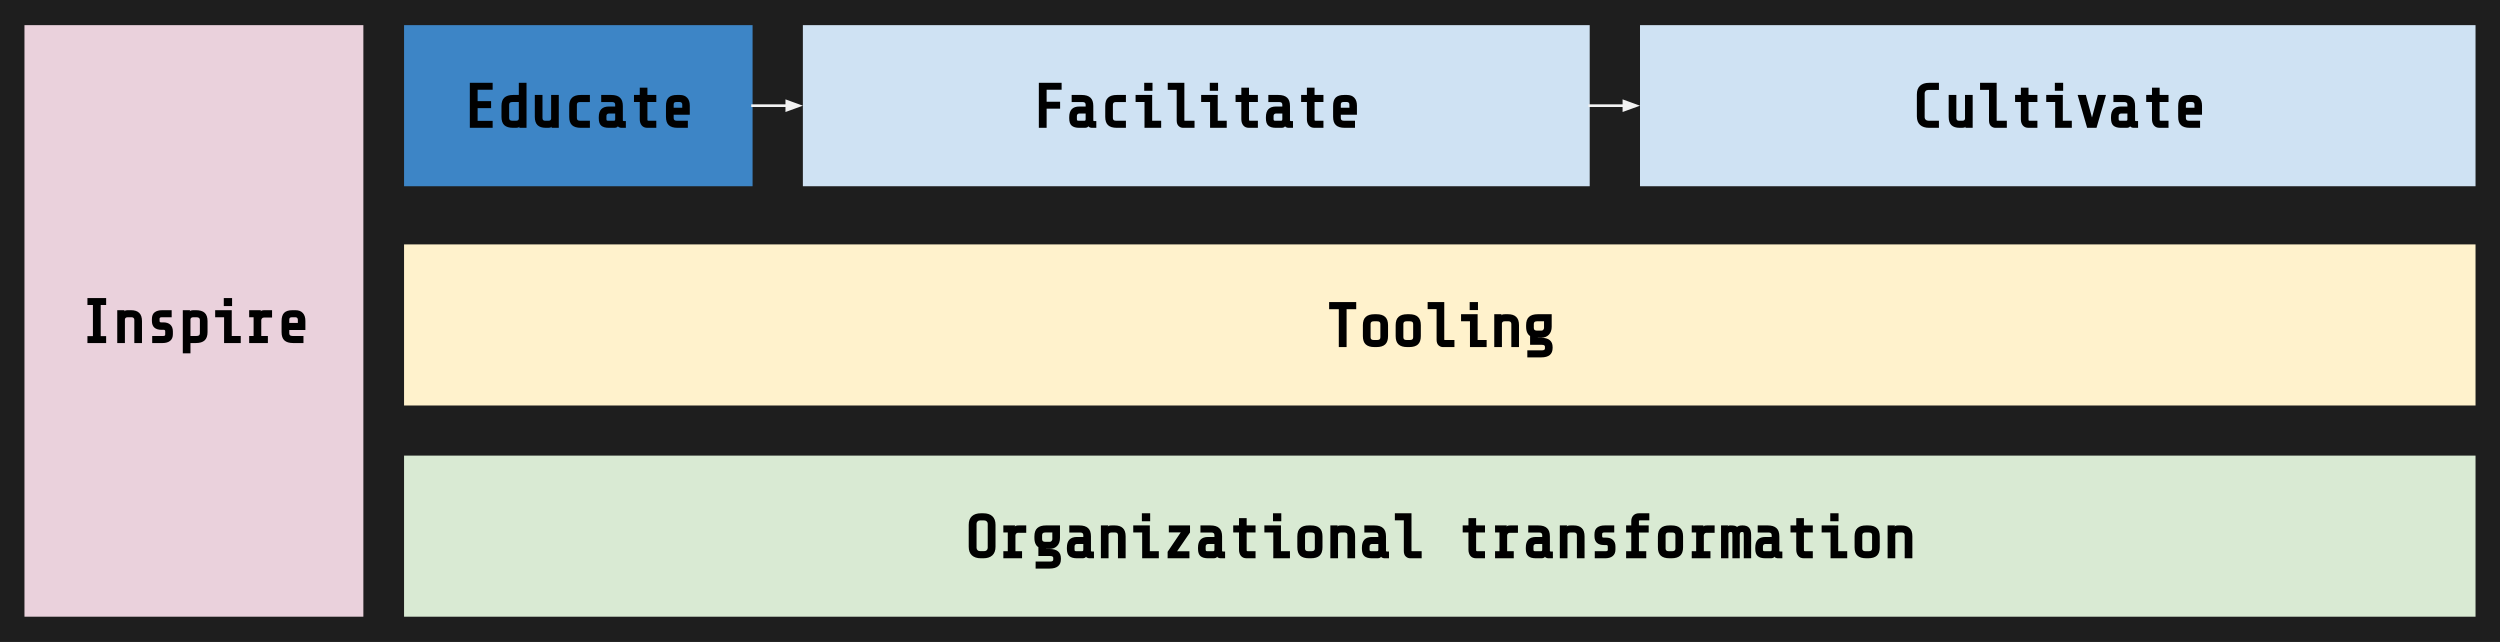 <svg version="1.1" viewBox="0.0 0.0 933.073 239.556" fill="none" stroke="none" stroke-linecap="square" stroke-miterlimit="10" xmlns:xlink="http://www.w3.org/1999/xlink" xmlns="http://www.w3.org/2000/svg"><rect x="0.0" y="0.0" width="933.073" height="239.556" fill="#333333" stroke="none"/><clipPath id="p.0"><path d="m0 0l933.073 0l0 239.556l-933.073 0l0 -239.556z" clip-rule="nonzero"/></clipPath><g clip-path="url(#p.0)"><path fill="#000000" fill-opacity="0.0" d="m0 0l933.073 0l0 239.556l-933.073 0z" fill-rule="evenodd"/><path fill="#1e1e1e" d="m-7.005 -10.806l957.008 0l0 266.803l-957.008 0z" fill-rule="evenodd"/><path fill="#ead1dc" d="m9.131 9.383l126.488 0l0 220.787l-126.488 0z" fill-rule="evenodd"/><path fill="#000000" d="m34.68 125.443l0 -11.609l-2.047 0l0 -2.594l6.984 0l0 2.594l-2.031 0l0 11.609l2.031 0l0 2.594l-6.984 0l0 -2.594l2.047 0zm11.828 -9.672l-0.203 0.469q0.281 -0.469 1.547 -0.469l1.047 0q2.016 0 3.047 1.0q1.047 0.984 1.047 3.094l0 8.172l-2.859 0l0 -8.625q0 -0.484 -0.266 -0.734q-0.25 -0.266 -0.75 -0.266l-1.484 0q-0.547 0 -0.781 0.266q-0.234 0.25 -0.234 0.516l0 8.844l-2.859 0l0 -12.266l2.75 0zm18.016 8.969q0 1.641 -1.031 2.469q-1.016 0.828 -2.844 0.828l-3.844 0l0 -2.641l4.078 0q0.438 0 0.609 -0.125q0.172 -0.141 0.172 -0.422l0 -1.203q0 -0.547 -0.516 -0.547l-0.828 0q-1.766 0 -2.703 -0.828q-0.922 -0.828 -0.922 -2.516l0 -0.656q0 -1.75 1.016 -2.531q1.016 -0.797 2.859 -0.797l3.5 0l0 2.641l-3.734 0q-0.406 0 -0.594 0.141q-0.188 0.141 -0.188 0.406l0 0.812q0 0.312 0.141 0.438q0.156 0.109 0.484 0.109l0.766 0q1.703 0 2.641 0.875q0.938 0.875 0.938 2.531l0 1.016zm6.453 -8.969l-0.203 0.469q0.281 -0.469 1.547 -0.469l0.812 0q2.188 0 3.25 0.984q1.078 0.984 1.078 3.109l0 4.078q0 2.109 -1.094 3.109q-1.078 0.984 -3.234 0.984l-2.047 0l0 3.844l-2.859 0l0 -16.109l2.75 0zm1.125 2.641q-0.547 0 -0.781 0.266q-0.234 0.25 -0.234 0.516l0 6.203l2.281 0q0.656 0 0.938 -0.25q0.297 -0.266 0.297 -0.75l0 -4.984q0 -0.484 -0.297 -0.734q-0.281 -0.266 -0.938 -0.266l-1.266 0zm14.516 -7.172l0 2.984l-3.094 0l0 -2.984l3.094 0zm-6.312 7.172l0 -2.641l6.188 0l0 9.625l3.359 0l0 2.641l-6.219 0l0 -9.625l-3.328 0zm14.344 6.984l0 -6.984l-1.656 0l0 -2.641l4.406 0l-0.172 0.469q0.281 -0.469 1.516 -0.469l2.797 0l0 2.75l-3.031 0q-0.484 0 -0.734 0.312q-0.25 0.312 -0.266 0.641l0 5.922l2.469 0l0 2.641l-6.984 0l0 -2.641l1.656 0zm14.766 2.641q-2.188 0 -3.266 -0.984q-1.062 -0.984 -1.062 -3.109l0 -4.078q0 -2.156 0.984 -3.125q0.984 -0.969 3.109 -0.969l1.062 0q1.812 0 2.766 1.047q0.969 1.031 0.969 2.938l0 3.406l-6.016 0l0 1.234q0 0.5 0.281 0.75q0.281 0.25 0.938 0.25l4.078 0l0 2.641l-3.844 0zm1.75 -8.734q0 -0.406 -0.25 -0.641q-0.234 -0.25 -0.641 -0.25l-1.312 0q-0.594 0 -0.797 0.234q-0.203 0.219 -0.203 0.766l0 1.125l3.203 0l0 -1.234z" fill-rule="nonzero"/><path fill="#cfe2f3" d="m299.655 9.383l293.669 0l0 60.126l-293.669 0z" fill-rule="evenodd"/><path fill="#000000" d="m395.662 37.972l0 2.594l-5.031 0l0 7.141l-2.906 0l0 -16.797l8.5 0l0 2.594l-5.594 0l0 4.469l5.031 0zm11.812 9.734q-0.406 0 -0.859 -0.219q-0.438 -0.234 -0.391 -0.406q-0.281 0.625 -1.391 0.625l-2.016 0q-1.891 0 -2.828 -0.812q-0.922 -0.812 -0.922 -2.719l0 -0.453q0 -3.969 3.781 -3.969l2.344 0l0 -0.672q0 -0.5 -0.281 -0.75q-0.281 -0.25 -0.953 -0.25l-3.984 0l0 -2.641l3.75 0q2.172 0 3.25 1.0q1.078 0.984 1.078 3.094l0 5.438q0 0.094 0.094 0.156q0.094 0.062 1.031 0.062l0 2.516l-1.703 0zm-2.859 -2.641q0.406 0 0.484 -0.141q0.094 -0.141 0.094 -0.516l0 -2.031l-2.375 0q-0.391 0 -0.641 0.25q-0.25 0.25 -0.25 0.641l0 1.141q0 0.391 0.125 0.531q0.141 0.125 0.547 0.125l2.016 0zm12.203 2.641q-2.172 0 -3.25 -0.984q-1.062 -0.984 -1.062 -3.109l0 -4.078q0 -2.109 1.078 -3.094q1.078 -1.0 3.234 -1.0l3.406 0l0 2.641l-3.625 0q-0.672 0 -0.953 0.25q-0.281 0.25 -0.281 0.75l0 4.984q0 0.5 0.281 0.75q0.281 0.25 0.953 0.25l3.625 0l0 2.641l-3.406 0zm13.328 -16.797l0 2.984l-3.094 0l0 -2.984l3.094 0zm-6.312 7.172l0 -2.641l6.188 0l0 9.625l3.359 0l0 2.641l-6.219 0l0 -9.625l-3.328 0zm17.734 9.625q-0.953 0 -1.672 -0.672q-0.719 -0.688 -0.719 -2.062l0 -11.422l-3.344 0l0 -2.641l6.203 0l0 13.953q0 0.141 0.031 0.172q0.031 0.031 0.297 0.031l3.469 0l0 2.641l-4.266 0zm13.047 -16.797l0 2.984l-3.094 0l0 -2.984l3.094 0zm-6.312 7.172l0 -2.641l6.188 0l0 9.625l3.359 0l0 2.641l-6.219 0l0 -9.625l-3.328 0zm17.844 9.625q-1.375 0 -2.109 -0.891q-0.734 -0.906 -0.734 -2.297l0 -6.438l-2.156 0l0 -2.641l2.156 0l0 -2.719l2.859 0l0 2.719l3.312 0l0 2.641l-3.312 0l0 6.547q0 0.281 0.094 0.359q0.109 0.078 0.453 0.078l2.766 0l0 2.641l-3.328 0zm14.734 0q-0.406 0 -0.859 -0.219q-0.438 -0.234 -0.391 -0.406q-0.281 0.625 -1.391 0.625l-2.016 0q-1.891 0 -2.828 -0.812q-0.922 -0.812 -0.922 -2.719l0 -0.453q0 -3.969 3.781 -3.969l2.344 0l0 -0.672q0 -0.5 -0.281 -0.75q-0.281 -0.25 -0.953 -0.25l-3.984 0l0 -2.641l3.75 0q2.172 0 3.25 1.0q1.078 0.984 1.078 3.094l0 5.438q0 0.094 0.094 0.156q0.094 0.062 1.031 0.062l0 2.516l-1.703 0zm-2.859 -2.641q0.406 0 0.484 -0.141q0.094 -0.141 0.094 -0.516l0 -2.031l-2.375 0q-0.391 0 -0.641 0.25q-0.25 0.25 -0.25 0.641l0 1.141q0 0.391 0.125 0.531q0.141 0.125 0.547 0.125l2.016 0zm12.594 2.641q-1.375 0 -2.109 -0.891q-0.734 -0.906 -0.734 -2.297l0 -6.438l-2.156 0l0 -2.641l2.156 0l0 -2.719l2.859 0l0 2.719l3.312 0l0 2.641l-3.312 0l0 6.547q0 0.281 0.094 0.359q0.109 0.078 0.453 0.078l2.766 0l0 2.641l-3.328 0zm11.266 0q-2.188 0 -3.266 -0.984q-1.062 -0.984 -1.062 -3.109l0 -4.078q0 -2.156 0.984 -3.125q0.984 -0.969 3.109 -0.969l1.062 0q1.812 0 2.766 1.047q0.969 1.031 0.969 2.938l0 3.406l-6.016 0l0 1.234q0 0.5 0.281 0.75q0.281 0.25 0.938 0.25l4.078 0l0 2.641l-3.844 0zm1.75 -8.734q0 -0.406 -0.25 -0.641q-0.234 -0.25 -0.641 -0.25l-1.312 0q-0.594 0 -0.797 0.234q-0.203 0.219 -0.203 0.766l0 1.125l3.203 0l0 -1.234z" fill-rule="nonzero"/><path fill="#d9ead3" d="m150.807 170.045l773.134 0l0 60.126l-773.134 0z" fill-rule="evenodd"/><path fill="#000000" d="m371.554 204.055q0 2.125 -1.188 3.219q-1.188 1.094 -3.359 1.094l-0.906 0q-2.156 0 -3.359 -1.094q-1.188 -1.094 -1.188 -3.219l0 -8.156q0 -2.141 1.188 -3.234q1.203 -1.094 3.359 -1.094l0.906 0q2.172 0 3.359 1.094q1.188 1.094 1.188 3.234l0 8.156zm-2.906 -8.594q0 -0.5 -0.375 -0.859q-0.375 -0.375 -1.031 -0.375l-1.359 0q-0.656 0 -1.031 0.375q-0.375 0.359 -0.375 0.859l0 9.016q0 0.5 0.375 0.875q0.375 0.359 1.031 0.359l1.359 0q0.656 0 1.031 -0.359q0.375 -0.375 0.375 -0.875l0 -9.016zm7.484 10.266l0 -6.984l-1.656 0l0 -2.641l4.406 0l-0.172 0.469q0.281 -0.469 1.516 -0.469l2.797 0l0 2.75l-3.031 0q-0.484 0 -0.734 0.312q-0.25 0.312 -0.266 0.641l0 5.922l2.469 0l0 2.641l-6.984 0l0 -2.641l1.656 0zm19.828 2.969q0 1.75 -1.062 2.625q-1.062 0.891 -3.188 0.891l-5.188 0l0 -2.625l5.406 0q0.672 0 0.922 -0.203q0.25 -0.203 0.25 -0.469l0 -0.719q0 -0.281 -0.25 -0.469q-0.25 -0.203 -0.922 -0.203l-4.375 0l0 -3.312q-0.641 -0.344 -1.062 -1.219q-0.422 -0.891 -0.422 -2.234l0 -0.562q0 -2.109 1.078 -3.094q1.094 -1.0 3.25 -1.0l5.219 0l0 4.656q0 1.891 -1.062 3.0q-1.062 1.094 -2.797 1.094l-1.344 0l0 0.047l1.297 0q2.125 0 3.188 0.891q1.062 0.875 1.062 2.625l0 0.281zm-4.203 -6.469q0.484 0 0.719 -0.312q0.25 -0.312 0.281 -0.641l0 -2.531l-2.594 0q-0.656 0 -0.938 0.25q-0.281 0.25 -0.281 0.75l0 1.469q0 0.5 0.281 0.766q0.297 0.25 0.938 0.25l1.594 0zm14.844 6.141q-0.406 0 -0.859 -0.219q-0.438 -0.234 -0.391 -0.406q-0.281 0.625 -1.391 0.625l-2.016 0q-1.891 0 -2.828 -0.812q-0.922 -0.812 -0.922 -2.719l0 -0.453q0 -3.969 3.781 -3.969l2.344 0l0 -0.672q0 -0.5 -0.281 -0.75q-0.281 -0.25 -0.953 -0.25l-3.984 0l0 -2.641l3.75 0q2.172 0 3.25 1.0q1.078 0.984 1.078 3.094l0 5.438q0 0.094 0.094 0.156q0.094 0.062 1.031 0.062l0 2.516l-1.703 0zm-2.859 -2.641q0.406 0 0.484 -0.141q0.094 -0.141 0.094 -0.516l0 -2.031l-2.375 0q-0.391 0 -0.641 0.25q-0.25 0.25 -0.25 0.641l0 1.141q0 0.391 0.125 0.531q0.141 0.125 0.547 0.125l2.016 0zm9.891 -9.625l-0.203 0.469q0.281 -0.469 1.547 -0.469l1.047 0q2.016 0 3.047 1.0q1.047 0.984 1.047 3.094l0 8.172l-2.859 0l0 -8.625q0 -0.484 -0.266 -0.734q-0.25 -0.266 -0.75 -0.266l-1.484 0q-0.547 0 -0.781 0.266q-0.234 0.25 -0.234 0.516l0 8.844l-2.859 0l0 -12.266l2.75 0zm15.641 -4.531l0 2.984l-3.094 0l0 -2.984l3.094 0zm-6.312 7.172l0 -2.641l6.188 0l0 9.625l3.359 0l0 2.641l-6.219 0l0 -9.625l-3.328 0zm20.969 9.625l-8.141 0l0 -2.422l4.891 -7.234l-4.438 0l0 -2.609l7.906 0l0 2.625l-4.828 7.031l4.609 0l0 2.609zm11.609 0q-0.406 0 -0.859 -0.219q-0.438 -0.234 -0.391 -0.406q-0.281 0.625 -1.391 0.625l-2.016 0q-1.891 0 -2.828 -0.812q-0.922 -0.812 -0.922 -2.719l0 -0.453q0 -3.969 3.781 -3.969l2.344 0l0 -0.672q0 -0.5 -0.281 -0.75q-0.281 -0.25 -0.953 -0.25l-3.984 0l0 -2.641l3.75 0q2.172 0 3.25 1.0q1.078 0.984 1.078 3.094l0 5.438q0 0.094 0.094 0.156q0.094 0.062 1.031 0.062l0 2.516l-1.703 0zm-2.859 -2.641q0.406 0 0.484 -0.141q0.094 -0.141 0.094 -0.516l0 -2.031l-2.375 0q-0.391 0 -0.641 0.25q-0.25 0.25 -0.25 0.641l0 1.141q0 0.391 0.125 0.531q0.141 0.125 0.547 0.125l2.016 0zm12.594 2.641q-1.375 0 -2.109 -0.891q-0.734 -0.906 -0.734 -2.297l0 -6.438l-2.156 0l0 -2.641l2.156 0l0 -2.719l2.859 0l0 2.719l3.312 0l0 2.641l-3.312 0l0 6.547q0 0.281 0.094 0.359q0.109 0.078 0.453 0.078l2.766 0l0 2.641l-3.328 0zm12.937 -16.797l0 2.984l-3.094 0l0 -2.984l3.094 0zm-6.312 7.172l0 -2.641l6.188 0l0 9.625l3.359 0l0 2.641l-6.219 0l0 -9.625l-3.328 0zm21.688 5.531q0 2.109 -1.078 3.109q-1.078 0.984 -3.234 0.984l-0.75 0q-2.156 0 -3.25 -0.984q-1.078 -1.0 -1.078 -3.109l0 -4.078q0 -2.109 1.078 -3.094q1.094 -1.0 3.25 -1.0l0.75 0q2.156 0 3.234 1.0q1.078 0.984 1.078 3.094l0 4.078zm-2.859 -4.531q0 -0.5 -0.281 -0.75q-0.281 -0.25 -0.953 -0.25l-1.203 0q-0.656 0 -0.938 0.25q-0.281 0.25 -0.281 0.75l0 4.984q0 0.5 0.281 0.75q0.281 0.25 0.938 0.25l1.203 0q0.672 0 0.953 -0.25q0.281 -0.25 0.281 -0.75l0 -4.984zm8.547 -3.641l-0.203 0.469q0.281 -0.469 1.547 -0.469l1.047 0q2.016 0 3.047 1.0q1.047 0.984 1.047 3.094l0 8.172l-2.859 0l0 -8.625q0 -0.484 -0.266 -0.734q-0.25 -0.266 -0.75 -0.266l-1.484 0q-0.547 0 -0.781 0.266q-0.234 0.25 -0.234 0.516l0 8.844l-2.859 0l0 -12.266l2.75 0zm17.437 12.266q-0.406 0 -0.859 -0.219q-0.438 -0.234 -0.391 -0.406q-0.281 0.625 -1.391 0.625l-2.016 0q-1.891 0 -2.828 -0.812q-0.922 -0.812 -0.922 -2.719l0 -0.453q0 -3.969 3.781 -3.969l2.344 0l0 -0.672q0 -0.5 -0.281 -0.75q-0.281 -0.25 -0.953 -0.25l-3.984 0l0 -2.641l3.75 0q2.172 0 3.25 1.0q1.078 0.984 1.078 3.094l0 5.438q0 0.094 0.094 0.156q0.094 0.062 1.031 0.062l0 2.516l-1.703 0zm-2.859 -2.641q0.406 0 0.484 -0.141q0.094 -0.141 0.094 -0.516l0 -2.031l-2.375 0q-0.391 0 -0.641 0.25q-0.25 0.25 -0.25 0.641l0 1.141q0 0.391 0.125 0.531q0.141 0.125 0.547 0.125l2.016 0zm12.484 2.641q-0.953 0 -1.672 -0.672q-0.719 -0.688 -0.719 -2.062l0 -11.422l-3.344 0l0 -2.641l6.203 0l0 13.953q0 0.141 0.031 0.172q0.031 0.031 0.297 0.031l3.469 0l0 2.641l-4.266 0zm24.578 0q-1.375 0 -2.109 -0.891q-0.734 -0.906 -0.734 -2.297l0 -6.438l-2.156 0l0 -2.641l2.156 0l0 -2.719l2.859 0l0 2.719l3.312 0l0 2.641l-3.312 0l0 6.547q0 0.281 0.094 0.359q0.109 0.078 0.453 0.078l2.766 0l0 2.641l-3.328 0zm8.734 -2.641l0 -6.984l-1.656 0l0 -2.641l4.406 0l-0.172 0.469q0.281 -0.469 1.516 -0.469l2.797 0l0 2.75l-3.031 0q-0.484 0 -0.734 0.312q-0.25 0.312 -0.266 0.641l0 5.922l2.469 0l0 2.641l-6.984 0l0 -2.641l1.656 0zm18.234 2.641q-0.406 0 -0.859 -0.219q-0.438 -0.234 -0.391 -0.406q-0.281 0.625 -1.391 0.625l-2.016 0q-1.891 0 -2.828 -0.812q-0.922 -0.812 -0.922 -2.719l0 -0.453q0 -3.969 3.781 -3.969l2.344 0l0 -0.672q0 -0.5 -0.281 -0.75q-0.281 -0.25 -0.953 -0.25l-3.984 0l0 -2.641l3.75 0q2.172 0 3.25 1.0q1.078 0.984 1.078 3.094l0 5.438q0 0.094 0.094 0.156q0.094 0.062 1.031 0.062l0 2.516l-1.703 0zm-2.859 -2.641q0.406 0 0.484 -0.141q0.094 -0.141 0.094 -0.516l0 -2.031l-2.375 0q-0.391 0 -0.641 0.25q-0.25 0.25 -0.25 0.641l0 1.141q0 0.391 0.125 0.531q0.141 0.125 0.547 0.125l2.016 0zm9.891 -9.625l-0.203 0.469q0.281 -0.469 1.547 -0.469l1.047 0q2.016 0 3.047 1.0q1.047 0.984 1.047 3.094l0 8.172l-2.859 0l0 -8.625q0 -0.484 -0.266 -0.734q-0.25 -0.266 -0.75 -0.266l-1.484 0q-0.547 0 -0.781 0.266q-0.234 0.25 -0.234 0.516l0 8.844l-2.859 0l0 -12.266l2.75 0zm18.016 8.969q0 1.641 -1.031 2.469q-1.016 0.828 -2.844 0.828l-3.844 0l0 -2.641l4.078 0q0.438 0 0.609 -0.125q0.172 -0.141 0.172 -0.422l0 -1.203q0 -0.547 -0.516 -0.547l-0.828 0q-1.766 0 -2.703 -0.828q-0.922 -0.828 -0.922 -2.516l0 -0.656q0 -1.75 1.016 -2.531q1.016 -0.797 2.859 -0.797l3.5 0l0 2.641l-3.734 0q-0.406 0 -0.594 0.141q-0.188 0.141 -0.188 0.406l0 0.812q0 0.312 0.141 0.438q0.156 0.109 0.484 0.109l0.766 0q1.703 0 2.641 0.875q0.938 0.875 0.938 2.531l0 1.016zm9.094 -10.859q-0.188 0 -0.266 0.062q-0.062 0.062 -0.062 0.141l0 1.688l3.641 0l0 2.641l-3.641 0l0 6.984l2.734 0l0 2.641l-7.516 0l0 -2.641l1.922 0l0 -6.984l-1.922 0l0 -2.641l1.922 0l0 -1.562q0 -1.344 0.781 -2.156q0.797 -0.812 2.047 -0.812l3.906 0l0 2.641l-3.547 0zm16.141 10.062q0 2.109 -1.078 3.109q-1.078 0.984 -3.234 0.984l-0.75 0q-2.156 0 -3.25 -0.984q-1.078 -1.0 -1.078 -3.109l0 -4.078q0 -2.109 1.078 -3.094q1.094 -1.0 3.25 -1.0l0.75 0q2.156 0 3.234 1.0q1.078 0.984 1.078 3.094l0 4.078zm-2.859 -4.531q0 -0.5 -0.281 -0.75q-0.281 -0.25 -0.953 -0.25l-1.203 0q-0.656 0 -0.938 0.25q-0.281 0.25 -0.281 0.75l0 4.984q0 0.5 0.281 0.75q0.281 0.25 0.938 0.25l1.203 0q0.672 0 0.953 -0.25q0.281 -0.25 0.281 -0.75l0 -4.984zm7.75 5.984l0 -6.984l-1.656 0l0 -2.641l4.406 0l-0.172 0.469q0.281 -0.469 1.516 -0.469l2.797 0l0 2.75l-3.031 0q-0.484 0 -0.734 0.312q-0.25 0.312 -0.266 0.641l0 5.922l2.469 0l0 2.641l-6.984 0l0 -2.641l1.656 0zm11.922 -9.625l-0.234 0.469q0.188 -0.469 1.172 -0.469l0.141 0q1.812 0 2.266 0.609q0.5 -0.609 1.938 -0.609l0.141 0q1.594 0 2.375 0.844q0.797 0.844 0.797 2.812l0 8.609l-2.75 0l0 -8.625q0 -0.812 -0.109 -1.0q-0.094 -0.188 -0.5 -0.188l-0.125 0q-0.406 0 -0.578 0.297q-0.156 0.297 -0.188 0.75l0 8.766l-2.75 0l0 -8.625q0 -0.812 -0.125 -1.0q-0.109 -0.188 -0.438 -0.188l-0.141 0q-0.422 0 -0.594 0.25q-0.172 0.234 -0.188 0.594l0 8.969l-2.75 0l0 -12.266l2.641 0zm18.547 12.266q-0.406 0 -0.859 -0.219q-0.438 -0.234 -0.391 -0.406q-0.281 0.625 -1.391 0.625l-2.016 0q-1.891 0 -2.828 -0.812q-0.922 -0.812 -0.922 -2.719l0 -0.453q0 -3.969 3.781 -3.969l2.344 0l0 -0.672q0 -0.5 -0.281 -0.75q-0.281 -0.25 -0.953 -0.25l-3.984 0l0 -2.641l3.75 0q2.172 0 3.25 1.0q1.078 0.984 1.078 3.094l0 5.438q0 0.094 0.094 0.156q0.094 0.062 1.031 0.062l0 2.516l-1.703 0zm-2.859 -2.641q0.406 0 0.484 -0.141q0.094 -0.141 0.094 -0.516l0 -2.031l-2.375 0q-0.391 0 -0.641 0.25q-0.25 0.25 -0.25 0.641l0 1.141q0 0.391 0.125 0.531q0.141 0.125 0.547 0.125l2.016 0zm12.594 2.641q-1.375 0 -2.109 -0.891q-0.734 -0.906 -0.734 -2.297l0 -6.438l-2.156 0l0 -2.641l2.156 0l0 -2.719l2.859 0l0 2.719l3.312 0l0 2.641l-3.312 0l0 6.547q0 0.281 0.094 0.359q0.109 0.078 0.453 0.078l2.766 0l0 2.641l-3.328 0zm12.938 -16.797l0 2.984l-3.094 0l0 -2.984l3.094 0zm-6.312 7.172l0 -2.641l6.188 0l0 9.625l3.359 0l0 2.641l-6.219 0l0 -9.625l-3.328 0zm21.687 5.531q0 2.109 -1.078 3.109q-1.078 0.984 -3.234 0.984l-0.75 0q-2.156 0 -3.25 -0.984q-1.078 -1.0 -1.078 -3.109l0 -4.078q0 -2.109 1.078 -3.094q1.094 -1.0 3.25 -1.0l0.75 0q2.156 0 3.234 1.0q1.078 0.984 1.078 3.094l0 4.078zm-2.859 -4.531q0 -0.5 -0.281 -0.75q-0.281 -0.25 -0.953 -0.25l-1.203 0q-0.656 0 -0.938 0.25q-0.281 0.25 -0.281 0.75l0 4.984q0 0.5 0.281 0.75q0.281 0.25 0.938 0.25l1.203 0q0.672 0 0.953 -0.25q0.281 -0.25 0.281 -0.75l0 -4.984zm8.547 -3.641l-0.203 0.469q0.281 -0.469 1.547 -0.469l1.047 0q2.016 0 3.047 1.0q1.047 0.984 1.047 3.094l0 8.172l-2.859 0l0 -8.625q0 -0.484 -0.266 -0.734q-0.25 -0.266 -0.75 -0.266l-1.484 0q-0.547 0 -0.781 0.266q-0.234 0.25 -0.234 0.516l0 8.844l-2.859 0l0 -12.266l2.75 0z" fill-rule="nonzero"/><path fill="#cfe2f3" d="m612.097 9.383l311.843 0l0 60.126l-311.843 0z" fill-rule="evenodd"/><path fill="#000000" d="m719.98 47.706q-2.156 0 -3.359 -1.094q-1.188 -1.094 -1.188 -3.219l0 -8.156q0 -2.141 1.188 -3.234q1.203 -1.094 3.359 -1.094l3.688 0l0 2.656l-3.906 0q-0.656 0 -1.047 0.375q-0.375 0.359 -0.375 0.859l0 9.016q0 0.5 0.375 0.875q0.391 0.359 1.047 0.359l3.906 0l0 2.656l-3.688 0zm13.734 -0.469q-0.344 0.469 -1.547 0.469l-0.766 0q-2.031 0 -3.062 -0.984q-1.031 -1.0 -1.031 -3.109l0 -8.172l2.859 0l0 8.625q0 0.484 0.25 0.75q0.266 0.25 0.75 0.25l1.234 0q0.516 0 0.734 -0.219q0.234 -0.234 0.266 -0.516l0 -8.891l2.859 0l0 12.266l-2.75 0l0.203 -0.469zm11.031 0.469q-0.953 0 -1.672 -0.672q-0.719 -0.688 -0.719 -2.062l0 -11.422l-3.344 0l0 -2.641l6.203 0l0 13.953q0 0.141 0.031 0.172q0.031 0.031 0.297 0.031l3.469 0l0 2.641l-4.266 0zm12.344 0q-1.375 0 -2.109 -0.891q-0.734 -0.906 -0.734 -2.297l0 -6.438l-2.156 0l0 -2.641l2.156 0l0 -2.719l2.859 0l0 2.719l3.312 0l0 2.641l-3.312 0l0 6.547q0 0.281 0.094 0.359q0.109 0.078 0.453 0.078l2.766 0l0 2.641l-3.328 0zm12.937 -16.797l0 2.984l-3.094 0l0 -2.984l3.094 0zm-6.312 7.172l0 -2.641l6.188 0l0 9.625l3.359 0l0 2.641l-6.219 0l0 -9.625l-3.328 0zm11.719 -2.641l3.062 0l2.297 8.422l2.219 -8.422l3.0 0l-3.531 12.266l-3.5 0l-3.547 -12.266zm20.859 12.266q-0.406 0 -0.859 -0.219q-0.438 -0.234 -0.391 -0.406q-0.281 0.625 -1.391 0.625l-2.016 0q-1.891 0 -2.828 -0.812q-0.922 -0.812 -0.922 -2.719l0 -0.453q0 -3.969 3.781 -3.969l2.344 0l0 -0.672q0 -0.5 -0.281 -0.75q-0.281 -0.25 -0.953 -0.25l-3.984 0l0 -2.641l3.75 0q2.172 0 3.25 1.0q1.078 0.984 1.078 3.094l0 5.438q0 0.094 0.094 0.156q0.094 0.062 1.031 0.062l0 2.516l-1.703 0zm-2.859 -2.641q0.406 0 0.484 -0.141q0.094 -0.141 0.094 -0.516l0 -2.031l-2.375 0q-0.391 0 -0.641 0.25q-0.25 0.25 -0.25 0.641l0 1.141q0 0.391 0.125 0.531q0.141 0.125 0.547 0.125l2.016 0zm12.594 2.641q-1.375 0 -2.109 -0.891q-0.734 -0.906 -0.734 -2.297l0 -6.438l-2.156 0l0 -2.641l2.156 0l0 -2.719l2.859 0l0 2.719l3.312 0l0 2.641l-3.312 0l0 6.547q0 0.281 0.094 0.359q0.109 0.078 0.453 0.078l2.766 0l0 2.641l-3.328 0zm11.266 0q-2.188 0 -3.266 -0.984q-1.062 -0.984 -1.062 -3.109l0 -4.078q0 -2.156 0.984 -3.125q0.984 -0.969 3.109 -0.969l1.062 0q1.812 0 2.766 1.047q0.969 1.031 0.969 2.938l0 3.406l-6.016 0l0 1.234q0 0.5 0.281 0.75q0.281 0.25 0.938 0.25l4.078 0l0 2.641l-3.844 0zm1.75 -8.734q0 -0.406 -0.25 -0.641q-0.234 -0.25 -0.641 -0.25l-1.312 0q-0.594 0 -0.797 0.234q-0.203 0.219 -0.203 0.766l0 1.125l3.203 0l0 -1.234z" fill-rule="nonzero"/><path fill="#3d85c6" d="m150.808 9.383l130.079 0l0 60.126l-130.079 0z" fill-rule="evenodd"/><path fill="#000000" d="m183.871 30.909l0 2.594l-5.609 0l0 4.25l5.031 0l0 2.594l-5.031 0l0 4.766l5.609 0l0 2.594l-8.516 0l0 -16.797l8.516 0zm10.094 16.328q-0.344 0.469 -1.547 0.469l-0.938 0q-2.172 0 -3.25 -0.984q-1.062 -0.984 -1.062 -3.109l0 -4.078q0 -2.109 1.078 -3.094q1.078 -1.0 3.234 -1.0l2.156 0l0 -4.531l2.875 0l0 16.797l-2.75 0l0.203 -0.469zm-1.328 -2.172q0.547 0 0.766 -0.25q0.234 -0.25 0.234 -0.516l0 -6.219l-2.375 0q-0.672 0 -0.953 0.25q-0.281 0.25 -0.281 0.75l0 4.984q0 0.5 0.281 0.75q0.281 0.25 0.953 0.25l1.375 0zm13.375 2.172q-0.344 0.469 -1.547 0.469l-0.766 0q-2.031 0 -3.062 -0.984q-1.031 -1.0 -1.031 -3.109l0 -8.172l2.859 0l0 8.625q0 0.484 0.25 0.75q0.266 0.25 0.75 0.25l1.234 0q0.516 0 0.734 -0.219q0.234 -0.234 0.266 -0.516l0 -8.891l2.859 0l0 12.266l-2.75 0l0.203 -0.469zm10.75 0.469q-2.172 0 -3.25 -0.984q-1.062 -0.984 -1.062 -3.109l0 -4.078q0 -2.109 1.078 -3.094q1.078 -1.0 3.234 -1.0l3.406 0l0 2.641l-3.625 0q-0.672 0 -0.953 0.25q-0.281 0.25 -0.281 0.75l0 4.984q0 0.5 0.281 0.75q0.281 0.25 0.953 0.25l3.625 0l0 2.641l-3.406 0zm15.125 0q-0.406 0 -0.859 -0.219q-0.438 -0.234 -0.391 -0.406q-0.281 0.625 -1.391 0.625l-2.016 0q-1.891 0 -2.828 -0.812q-0.922 -0.812 -0.922 -2.719l0 -0.453q0 -3.969 3.781 -3.969l2.344 0l0 -0.672q0 -0.5 -0.281 -0.75q-0.281 -0.25 -0.953 -0.25l-3.984 0l0 -2.641l3.75 0q2.172 0 3.25 1.0q1.078 0.984 1.078 3.094l0 5.438q0 0.094 0.094 0.156q0.094 0.062 1.031 0.062l0 2.516l-1.703 0zm-2.859 -2.641q0.406 0 0.484 -0.141q0.094 -0.141 0.094 -0.516l0 -2.031l-2.375 0q-0.391 0 -0.641 0.25q-0.25 0.25 -0.25 0.641l0 1.141q0 0.391 0.125 0.531q0.141 0.125 0.547 0.125l2.016 0zm12.594 2.641q-1.375 0 -2.109 -0.891q-0.734 -0.906 -0.734 -2.297l0 -6.438l-2.156 0l0 -2.641l2.156 0l0 -2.719l2.859 0l0 2.719l3.312 0l0 2.641l-3.312 0l0 6.547q0 0.281 0.094 0.359q0.109 0.078 0.453 0.078l2.766 0l0 2.641l-3.328 0zm11.266 0q-2.188 0 -3.266 -0.984q-1.062 -0.984 -1.062 -3.109l0 -4.078q0 -2.156 0.984 -3.125q0.984 -0.969 3.109 -0.969l1.062 0q1.812 0 2.766 1.047q0.969 1.031 0.969 2.938l0 3.406l-6.016 0l0 1.234q0 0.5 0.281 0.75q0.281 0.25 0.938 0.25l4.078 0l0 2.641l-3.844 0zm1.75 -8.734q0 -0.406 -0.25 -0.641q-0.234 -0.25 -0.641 -0.25l-1.312 0q-0.594 0 -0.797 0.234q-0.203 0.219 -0.203 0.766l0 1.125l3.203 0l0 -1.234z" fill-rule="nonzero"/><path fill="#000000" fill-opacity="0.0" d="m280.887 39.446l18.772 0" fill-rule="evenodd"/><path stroke="#f3f3f3" stroke-width="1.0" stroke-linejoin="round" stroke-linecap="butt" d="m280.887 39.446l12.772 0" fill-rule="evenodd"/><path fill="#f3f3f3" stroke="#f3f3f3" stroke-width="1.0" stroke-linecap="butt" d="m293.659 41.098l4.538 -1.652l-4.538 -1.652z" fill-rule="evenodd"/><path fill="#000000" fill-opacity="0.0" d="m593.324 39.446l18.772 0" fill-rule="evenodd"/><path stroke="#f3f3f3" stroke-width="1.0" stroke-linejoin="round" stroke-linecap="butt" d="m593.324 39.446l12.772 0" fill-rule="evenodd"/><path fill="#f3f3f3" stroke="#f3f3f3" stroke-width="1.0" stroke-linecap="butt" d="m606.096 41.098l4.538 -1.652l-4.538 -1.652z" fill-rule="evenodd"/><path fill="#fff2cc" d="m150.807 91.218l773.134 0l0 60.126l-773.134 0z" fill-rule="evenodd"/><path fill="#000000" d="m499.679 129.541l0 -14.141l-3.609 0l0 -2.656l10.109 0l0 2.656l-3.594 0l0 14.141l-2.906 0zm18.375 -4.094q0 2.109 -1.078 3.109q-1.078 0.984 -3.234 0.984l-0.75 0q-2.156 0 -3.25 -0.984q-1.078 -1 -1.078 -3.109l0 -4.078q0 -2.109 1.078 -3.094q1.094 -1.0 3.25 -1.0l0.75 0q2.156 0 3.234 1.0q1.078 0.984 1.078 3.094l0 4.078zm-2.859 -4.531q0 -0.5 -0.281 -0.75q-0.281 -0.25 -0.953 -0.25l-1.203 0q-0.656 0 -0.938 0.25q-0.281 0.25 -0.281 0.75l0 4.984q0 0.5 0.281 0.75q0.281 0.25 0.938 0.25l1.203 0q0.672 0 0.953 -0.25q0.281 -0.25 0.281 -0.75l0 -4.984zm15.094 4.531q0 2.109 -1.078 3.109q-1.078 0.984 -3.234 0.984l-0.75 0q-2.156 0 -3.25 -0.984q-1.078 -1 -1.078 -3.109l0 -4.078q0 -2.109 1.078 -3.094q1.094 -1.0 3.25 -1.0l0.75 0q2.156 0 3.234 1.0q1.078 0.984 1.078 3.094l0 4.078zm-2.859 -4.531q0 -0.5 -0.281 -0.75q-0.281 -0.25 -0.953 -0.25l-1.203 0q-0.656 0 -0.938 0.25q-0.281 0.25 -0.281 0.75l0 4.984q0 0.5 0.281 0.75q0.281 0.25 0.938 0.25l1.203 0q0.672 0 0.953 -0.25q0.281 -0.25 0.281 -0.75l0 -4.984zm11.141 8.625q-0.953 0 -1.672 -0.672q-0.719 -0.688 -0.719 -2.062l0 -11.422l-3.344 0l0 -2.641l6.203 0l0 13.953q0 0.141 0.031 0.172q0.031 0.031 0.297 0.031l3.469 0l0 2.641l-4.266 0zm13.047 -16.797l0 2.984l-3.094 0l0 -2.984l3.094 0zm-6.312 7.172l0 -2.641l6.188 0l0 9.625l3.359 0l0 2.641l-6.219 0l0 -9.625l-3.328 0zm15.141 -2.641l-0.203 0.469q0.281 -0.469 1.547 -0.469l1.047 0q2.016 0 3.047 1.0q1.047 0.984 1.047 3.094l0 8.172l-2.859 0l0 -8.625q0 -0.484 -0.266 -0.734q-0.25 -0.266 -0.75 -0.266l-1.484 0q-0.547 0 -0.781 0.266q-0.234 0.25 -0.234 0.516l0 8.844l-2.859 0l0 -12.266l2.75 0zm19.031 12.594q0 1.75 -1.062 2.625q-1.062 0.891 -3.188 0.891l-5.188 0l0 -2.625l5.406 0q0.672 0 0.922 -0.203q0.25 -0.203 0.25 -0.469l0 -0.719q0 -0.281 -0.25 -0.469q-0.25 -0.203 -0.922 -0.203l-4.375 0l0 -3.312q-0.641 -0.344 -1.062 -1.219q-0.422 -0.891 -0.422 -2.234l0 -0.562q0 -2.109 1.078 -3.094q1.094 -1.0 3.25 -1.0l5.219 0l0 4.656q0 1.891 -1.062 3.0q-1.062 1.094 -2.797 1.094l-1.344 0l0 0.047l1.297 0q2.125 0 3.188 0.891q1.062 0.875 1.062 2.625l0 0.281zm-4.203 -6.469q0.484 0 0.719 -0.312q0.25 -0.312 0.281 -0.641l0 -2.531l-2.594 0q-0.656 0 -0.938 0.25q-0.281 0.25 -0.281 0.75l0 1.469q0 0.5 0.281 0.766q0.297 0.25 0.938 0.25l1.594 0z" fill-rule="nonzero"/></g></svg>